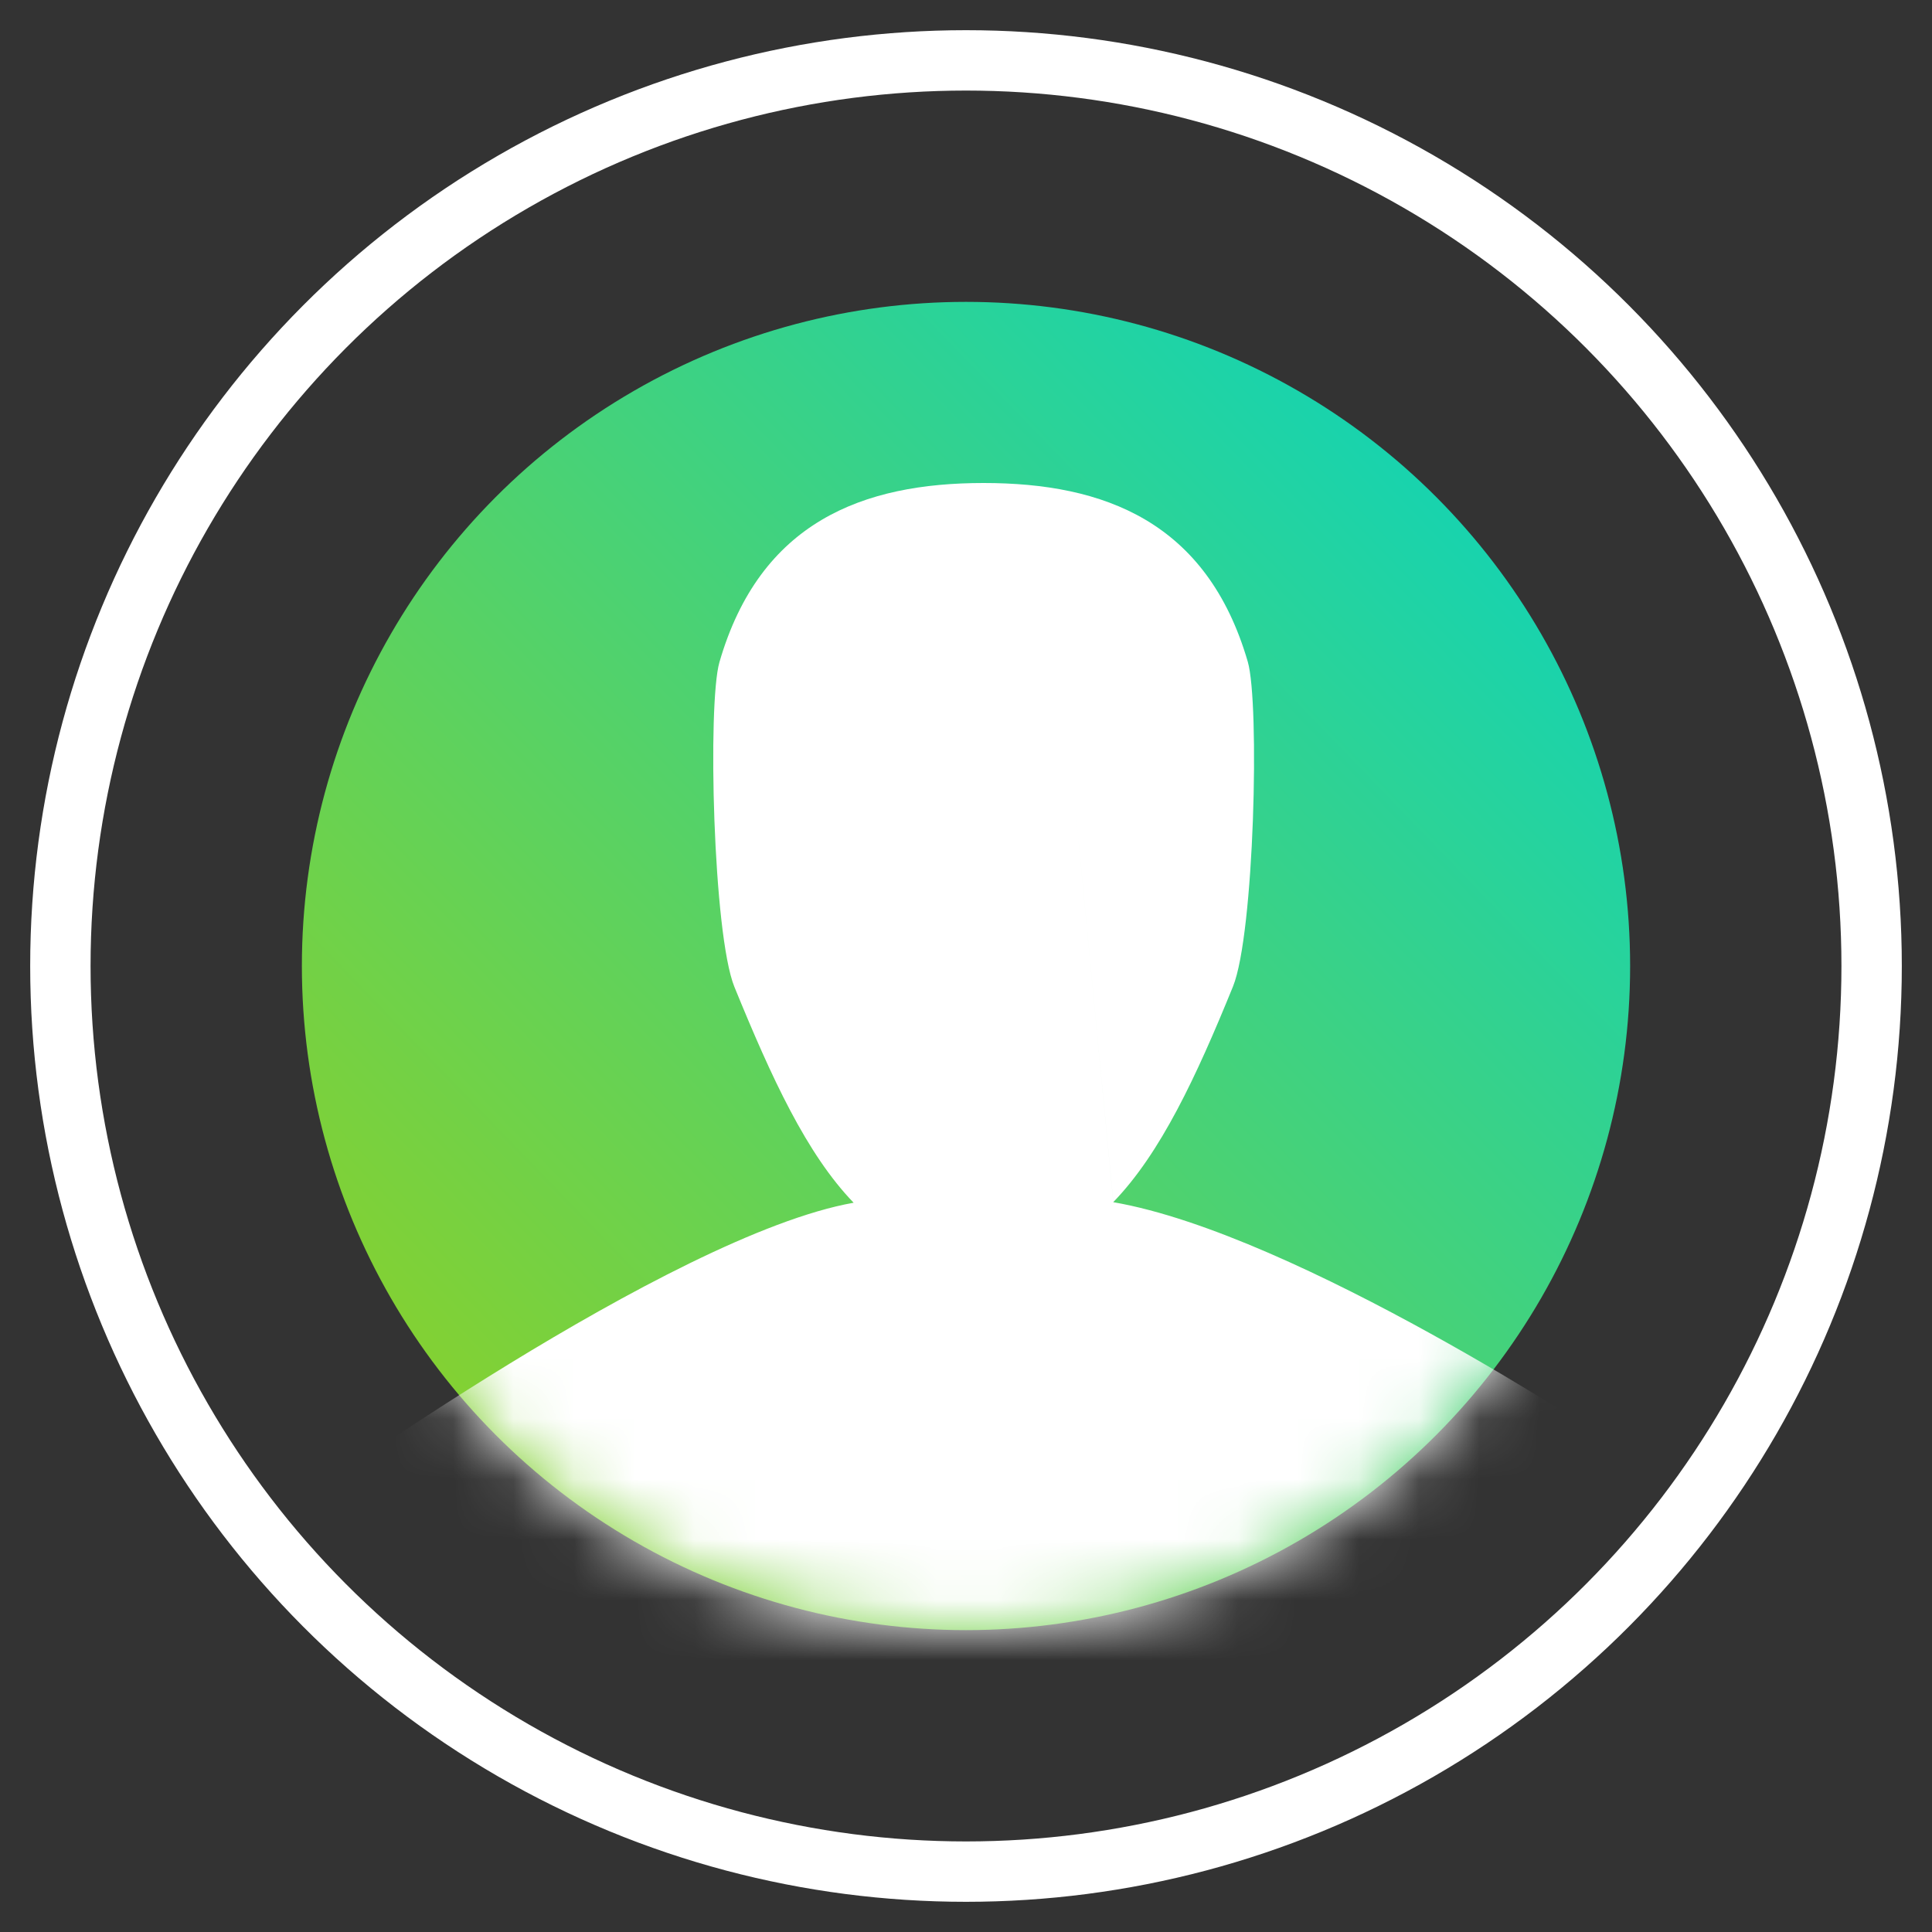 <svg width="32" height="32" viewBox="0 0 32 32" xmlns="http://www.w3.org/2000/svg" xmlns:xlink="http://www.w3.org/1999/xlink"><rect x="0" y="0" width="32" height="32" fill="#333333" stroke="none"/><title>icon - sign in</title><defs><linearGradient x1="100%" y1="9.277%" x2="6.038%" y2="100%" id="b"><stop stop-color="#09D3BF" offset="0%"/><stop stop-color="#94D11F" offset="100%"/></linearGradient><circle id="a" cx="11" cy="11" r="11"/></defs><g transform="translate(1 1)" fill="none" fill-rule="evenodd"><g transform="translate(4 4)"><mask id="c" fill="#fff"><use xlink:href="#a"/></mask><use fill="url(#b)" xlink:href="#a"/><path d="M13.44 14.91c.782-.807 1.373-2.073 1.982-3.57.353-.87.445-4.692.245-5.38C14.992 3.64 13.287 3 11.292 3c-1.997 0-3.703.643-4.376 2.968-.198.685-.106 4.507.248 5.378.614 1.505 1.197 2.77 1.975 3.575C6.106 15.46 0 19.858 0 19.858l3 6.85 16.638-.003 2-7.847s-5.14-3.417-8.198-3.946l-.73-7.588" fill="#FFF" mask="url(#c)"/></g><circle stroke="#FFF" cx="15" cy="15" r="15"/></g></svg>